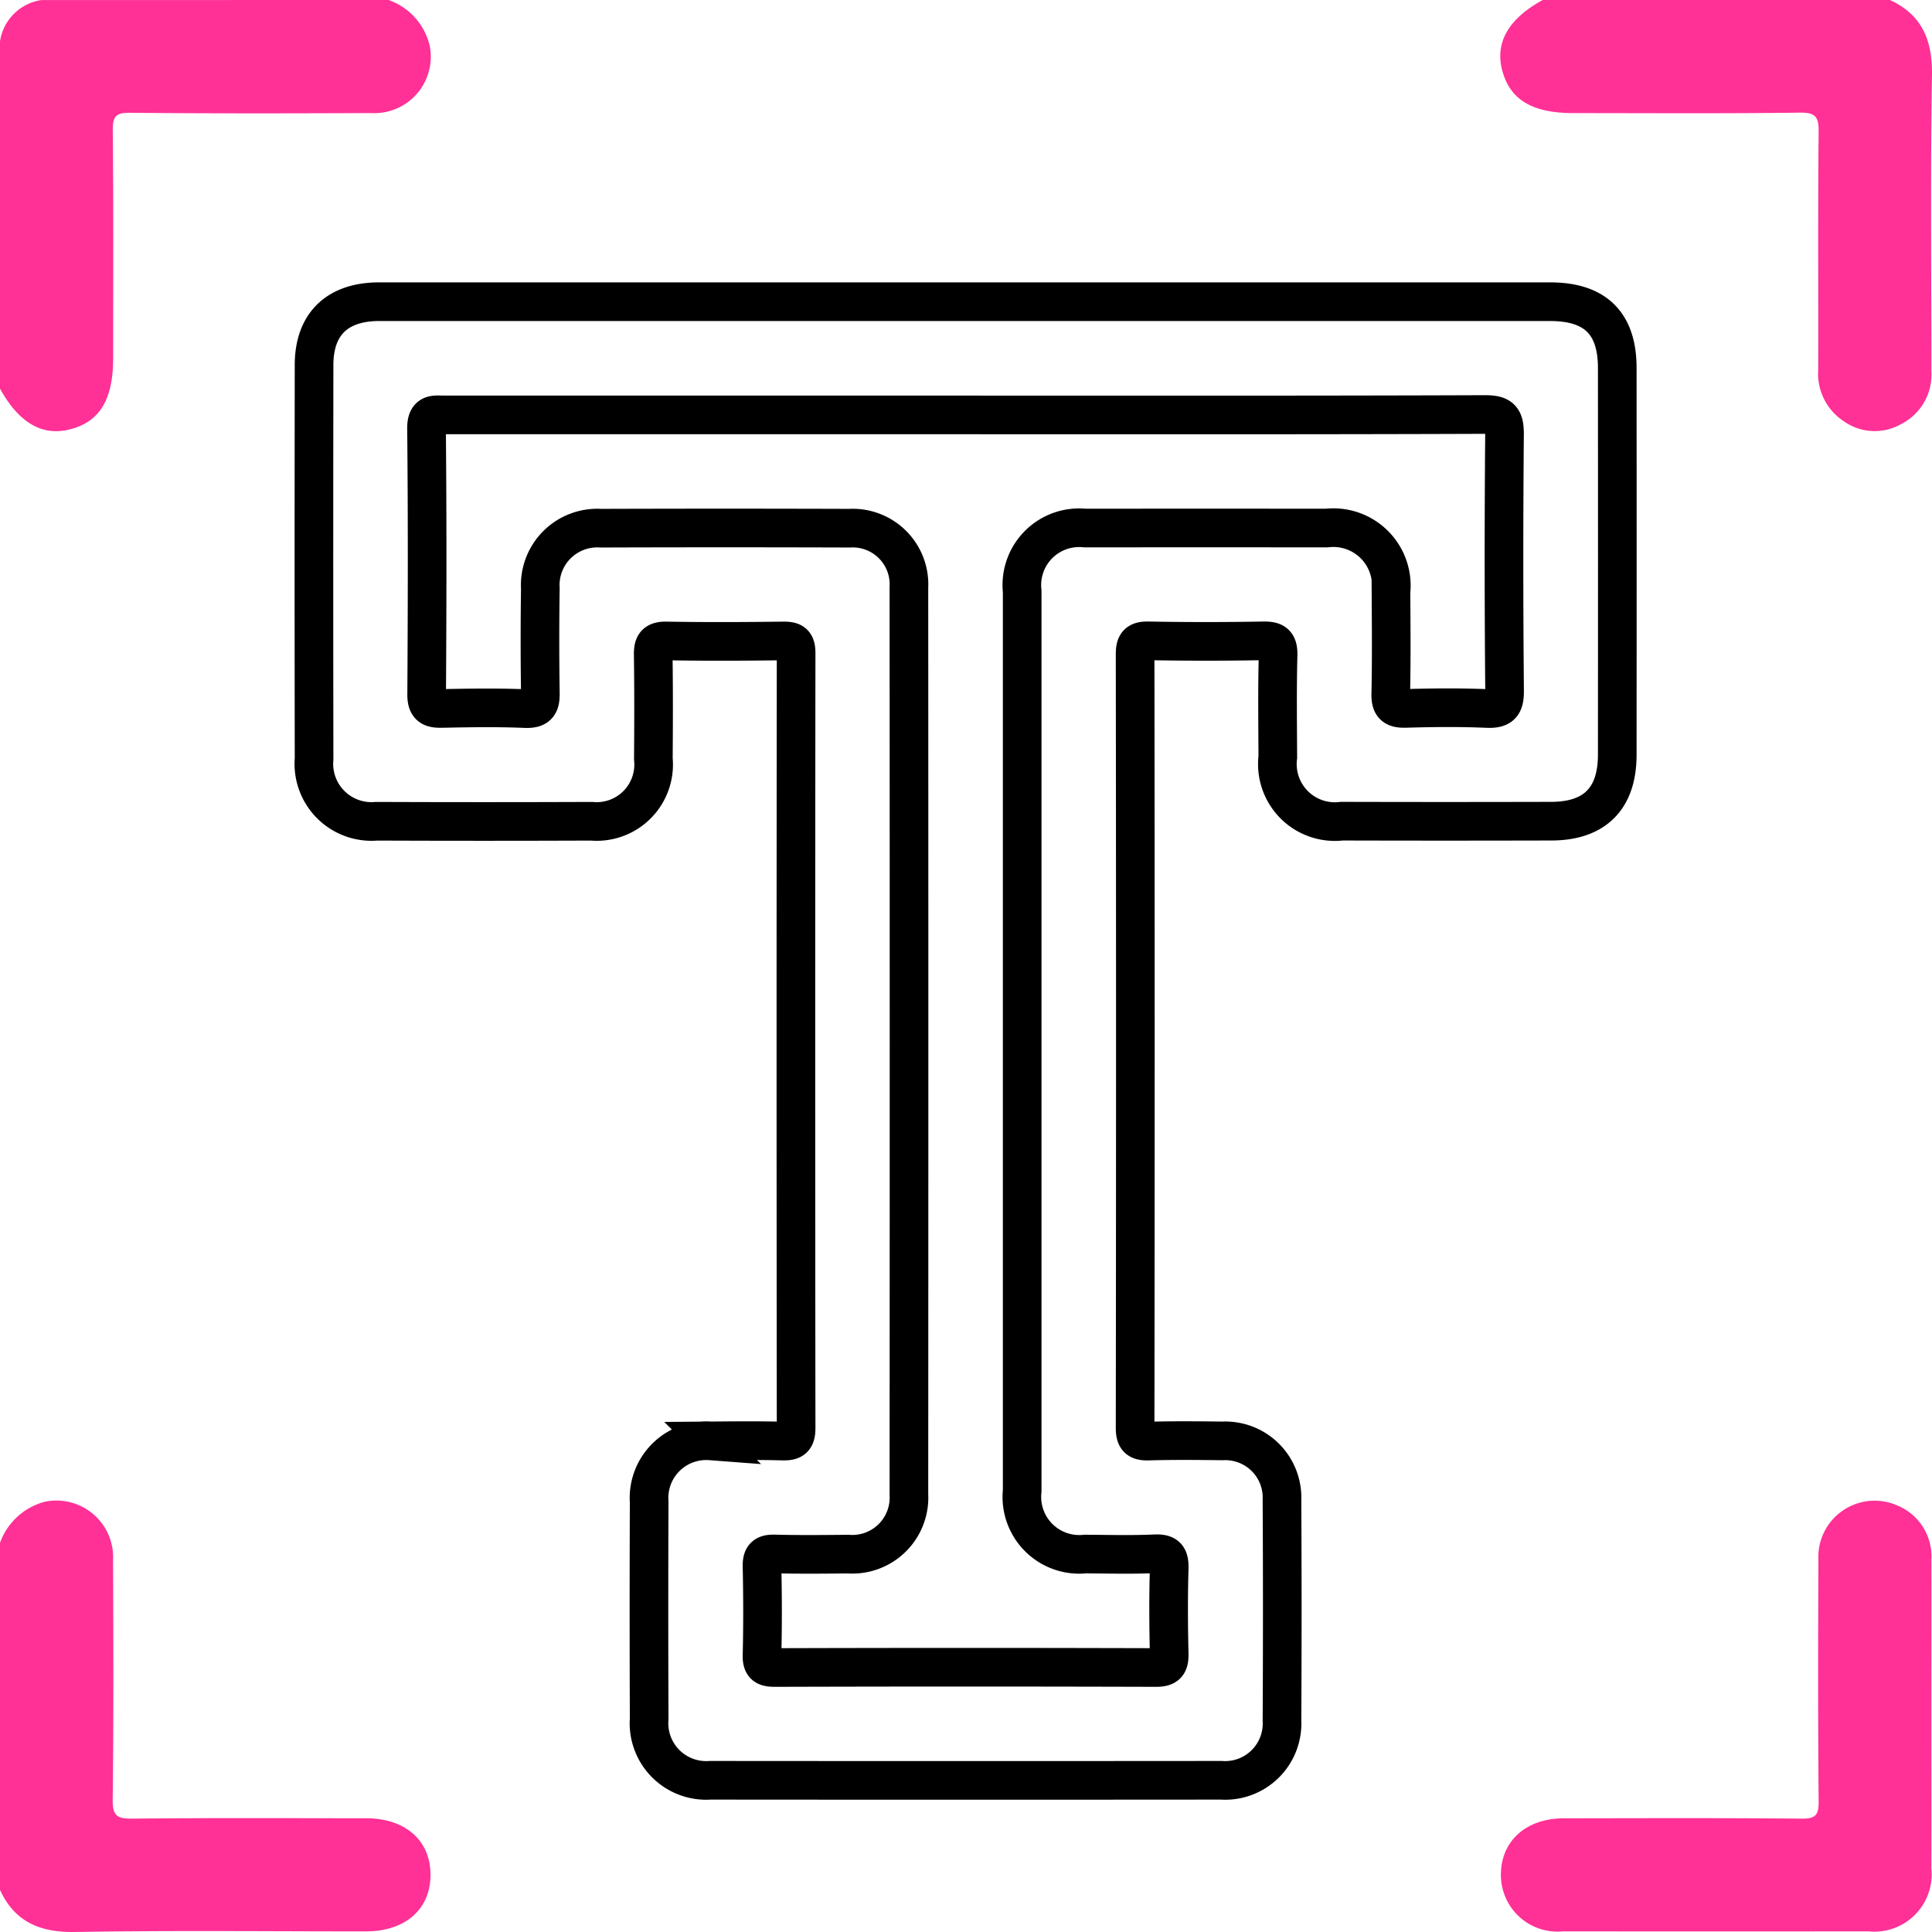 <svg xmlns="http://www.w3.org/2000/svg" width="100" height="100" viewBox="0 0 100 100">
  <g id="Group_2622" data-name="Group 2622" transform="translate(-9079.132 -3808.184)">
    <path id="Path_95666" data-name="Path 95666" d="M9176.954,3808.184c1.676.775,2.206,2.095,2.177,3.909-.083,5.106-.029,10.214-.03,15.321a2.868,2.868,0,0,1-1.564,2.719,2.767,2.767,0,0,1-2.962-.139,2.949,2.949,0,0,1-1.334-2.661c.011-4.1-.019-8.2.023-12.3.009-.779-.133-1.031-.979-1.019-3.9.053-7.808.024-11.711.024-2.117,0-3.269-.682-3.678-2.177-.4-1.465.3-2.7,2.095-3.681Z" fill="#ff3096"/>
    <path id="Path_95667" data-name="Path 95667" d="M9079.132,3888.043a3.371,3.371,0,0,1,2.326-2.13,2.935,2.935,0,0,1,3.526,3.03c.016,4.131.032,8.263-.019,12.393-.011.844.237.988,1.019.98,4.032-.042,8.066-.022,12.1-.019,2.011,0,3.313,1.133,3.331,2.886.019,1.806-1.286,2.969-3.347,2.97-5.01,0-10.021-.054-15.028.03-1.815.03-3.132-.5-3.909-2.177Z" fill="#ff3096"/>
    <path id="Path_95668" data-name="Path 95668" d="M9099.243,3808.184a3.306,3.306,0,0,1,2.141,2.419,2.924,2.924,0,0,1-3.036,3.434c-4.159.015-8.319.025-12.479-.015-.73-.007-.905.171-.9.9.041,3.932.02,7.865.02,11.8,0,2.12-.68,3.265-2.179,3.67-1.467.4-2.688-.3-3.679-2.094v-17.963a2.54,2.54,0,0,1,2.147-2.148Z" fill="#ff3096"/>
    <path id="Path_95669" data-name="Path 95669" d="M9179.1,3896.993c0,2.633.006,5.267,0,7.9a2.969,2.969,0,0,1-3.265,3.258q-7.9.009-15.8,0a2.931,2.931,0,0,1-3.216-2.9c-.013-1.764,1.29-2.95,3.262-2.952,4.1-.005,8.193-.023,12.29.018.737.007.9-.181.894-.9-.038-4.161-.031-8.323-.013-12.485a2.914,2.914,0,0,1,4.091-2.822,2.848,2.848,0,0,1,1.758,2.791C9179.106,3891.595,9179.1,3894.294,9179.1,3896.993Z" fill="#ff3096"/>
    <path id="Path_95670" data-name="Path 95670" d="M9159.368,3823.8h-30.257q-15.177,0-30.355,0c-2.162,0-3.365,1.154-3.368,3.271q-.015,10.2,0,20.4a2.983,2.983,0,0,0,3.235,3.221q5.563.022,11.127,0a2.947,2.947,0,0,0,3.2-3.228c.013-1.789.019-3.579-.007-5.368-.007-.514.085-.747.677-.737,2.017.036,4.034.027,6.051,0,.477,0,.669.078.668.626q-.023,20.057,0,40.115c0,.587-.2.687-.721.673-1.235-.034-2.472-.019-3.709-.009a2.96,2.96,0,0,0-3.176,3.162q-.022,5.613,0,11.225a2.959,2.959,0,0,0,3.158,3.18q13.225.012,26.45,0a2.946,2.946,0,0,0,3.146-3.093q.031-5.711,0-11.42a2.937,2.937,0,0,0-3.085-3.053c-1.27-.015-2.539-.028-3.808.009-.534.016-.709-.117-.709-.685q.026-20.008,0-40.018c0-.523.1-.728.677-.717q2.975.055,5.954,0c.584-.01.784.125.769.747-.045,1.756-.022,3.514-.014,5.271a2.975,2.975,0,0,0,3.312,3.316q5.418.014,10.834,0c2.255,0,3.422-1.169,3.424-3.43q.007-10,0-20.009C9162.847,3824.927,9161.712,3823.8,9159.368,3823.8Zm-2.359,20.135c.006.731-.179.953-.918.921-1.4-.061-2.8-.046-4.2-.005-.591.017-.787-.145-.773-.756.038-1.756.022-3.514.011-5.271a3,3,0,0,0-3.333-3.308q-6.249-.007-12.5,0a2.965,2.965,0,0,0-3.256,3.27q0,23.283,0,46.566a2.971,2.971,0,0,0,3.257,3.27c1.205.006,2.41.04,3.612-.014.629-.029.756.186.74.769-.042,1.464-.035,2.929,0,4.393.011.524-.1.726-.682.724q-9.86-.03-19.72,0c-.483,0-.687-.089-.673-.633.037-1.528.034-3.059,0-4.587-.011-.511.136-.671.65-.657,1.268.033,2.537.019,3.807.008a2.933,2.933,0,0,0,3.146-3.084q.013-23.48,0-46.957a2.912,2.912,0,0,0-3.068-3.061q-6.442-.021-12.887,0a2.95,2.95,0,0,0-3.122,3.122q-.04,2.684,0,5.369c.011.592-.082.876-.783.847-1.429-.06-2.863-.038-4.294-.008-.551.012-.811-.076-.807-.729.028-4.588.038-9.176-.007-13.764-.008-.817.424-.7.909-.7h27.042c8.949,0,17.9.013,26.846-.021.833,0,1,.229,1,1.023Q9156.949,3837.3,9157.009,3843.94Z" fill="none" stroke="#000" stroke-miterlimit="10" stroke-width="2"/>
  </g>
</svg>
